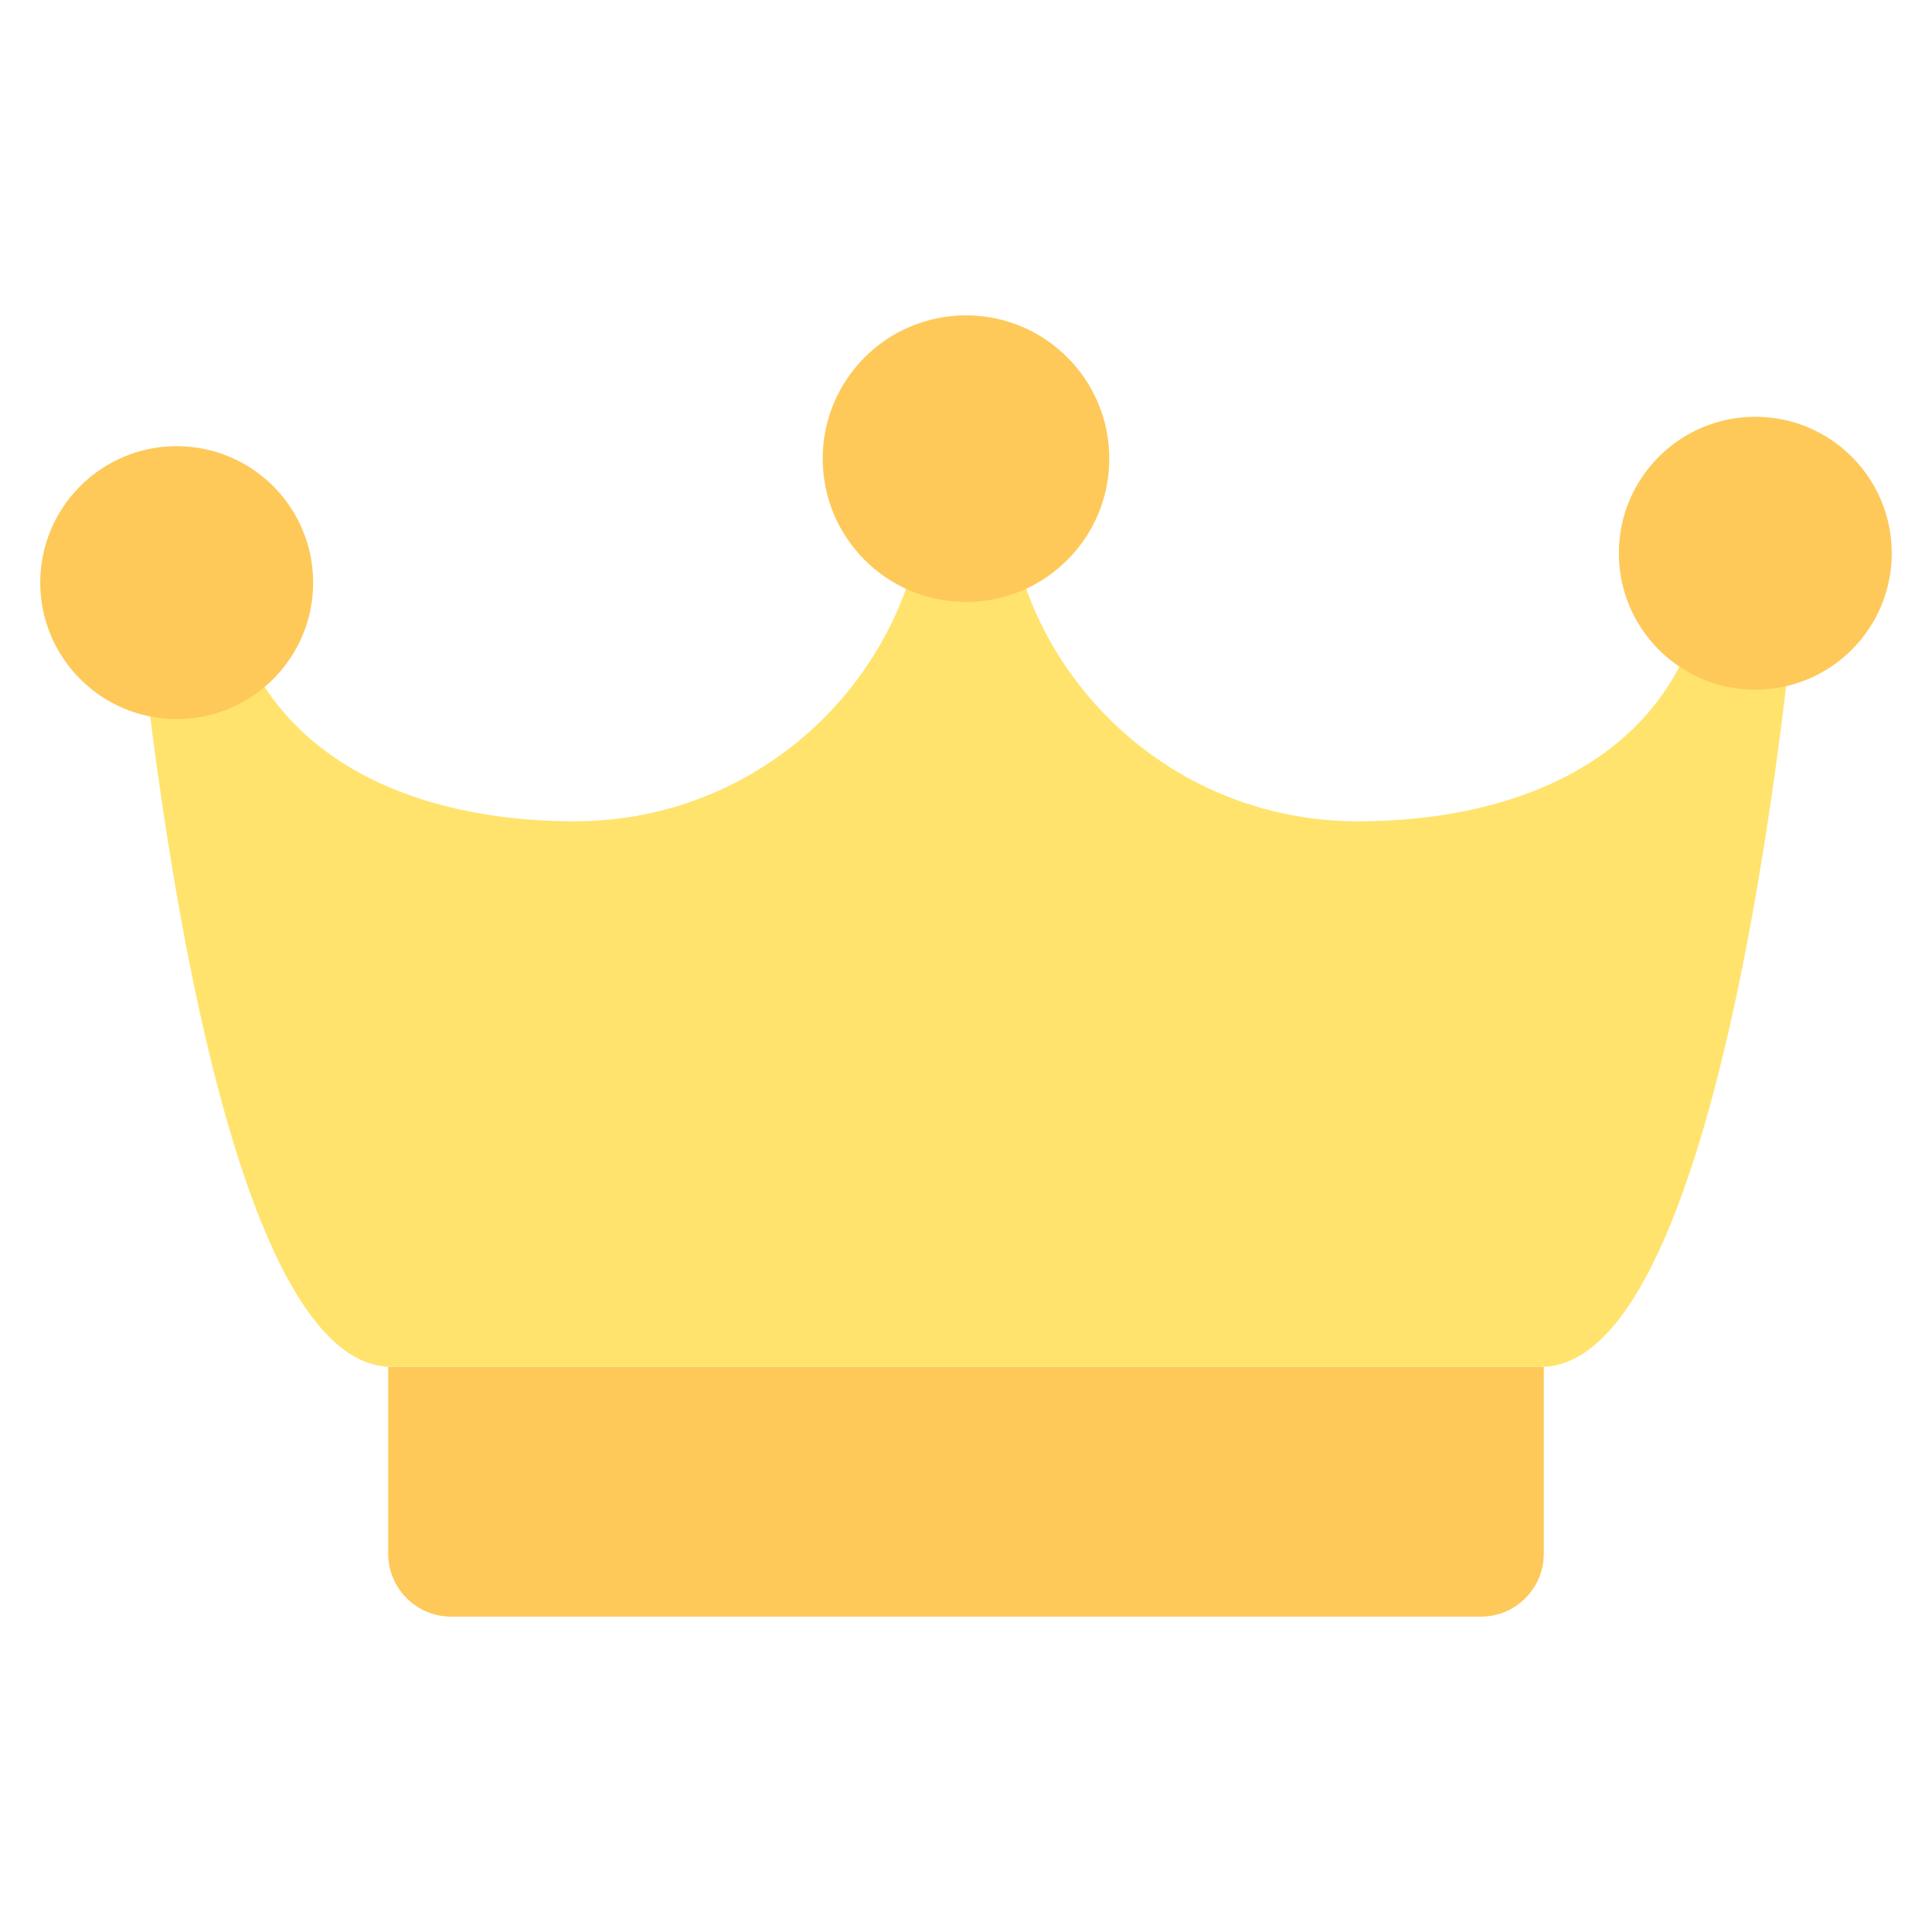 <?xml version="1.0" encoding="UTF-8"?>
<svg id="_레이어_1" data-name="레이어 1" xmlns="http://www.w3.org/2000/svg" viewBox="0 0 96 96">
  <defs>
    <style>
      .cls-1 {
        fill: #fec959;
      }

      .cls-2 {
        fill: #ffe36c;
      }
    </style>
  </defs>
  <path class="cls-1" d="M19.28,67.92h57.43v9.28c0,1.73-1.4,3.13-3.13,3.13H22.42c-1.73,0-3.13-1.4-3.13-3.13v-9.28h0Z"/>
  <path class="cls-2" d="M84.95,26.93c-.22,9.49-7.96,13.88-17.5,13.88s-17.28-7.63-17.5-17.11h-3.89c-.22,9.49-7.96,17.11-17.5,17.11s-17.28-4.4-17.5-13.88h-4.51s3.11,40.99,12.92,40.99h57.09c9.82,0,12.92-40.99,12.92-40.99h-4.51Z"/>
  <g>
    <circle class="cls-1" cx="8.78" cy="28.95" r="6.78"/>
    <circle class="cls-1" cx="87.22" cy="27.49" r="6.78"/>
    <circle class="cls-1" cx="48" cy="22.79" r="7.12"/>
  </g>
</svg>